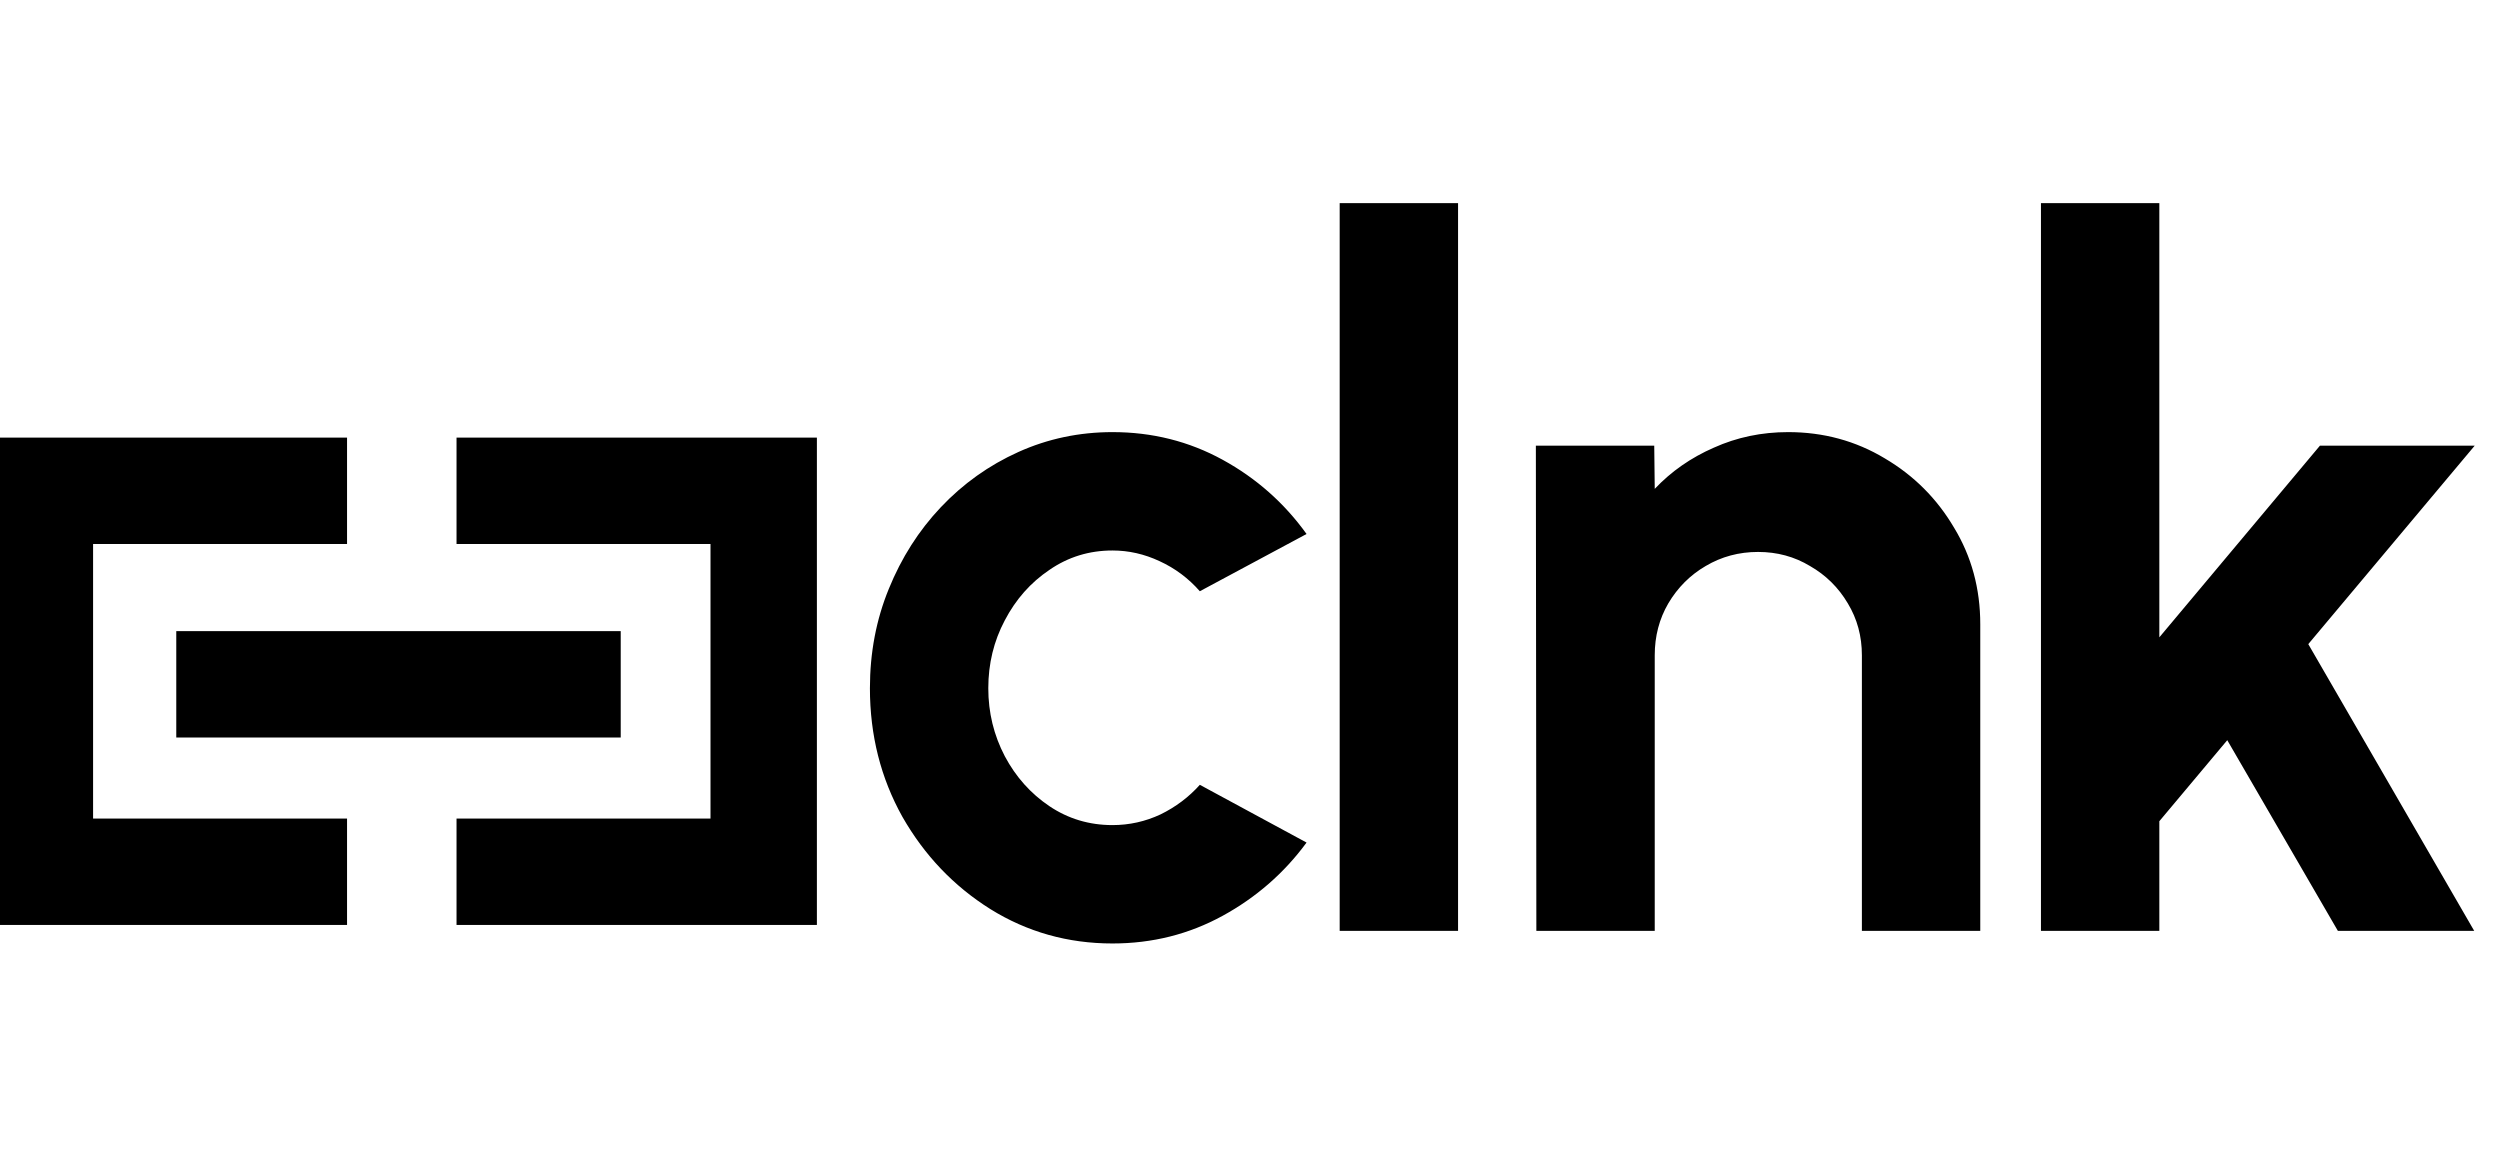 <svg width="188" height="88" viewBox="0 0 188 88" fill="none" xmlns="http://www.w3.org/2000/svg">
  <path
    d="M90.227 59.018L98.253 63.36C96.575 65.646 94.471 67.483 91.941 68.869C89.412 70.255 86.651 70.949 83.659 70.949C80.303 70.949 77.238 70.085 74.466 68.358C71.717 66.631 69.516 64.321 67.862 61.426C66.232 58.508 65.418 55.285 65.418 51.758C65.418 49.083 65.892 46.59 66.84 44.279C67.789 41.944 69.09 39.901 70.744 38.15C72.422 36.374 74.368 34.988 76.582 33.99C78.795 32.993 81.154 32.495 83.659 32.495C86.651 32.495 89.412 33.188 91.941 34.574C94.471 35.961 96.575 37.821 98.253 40.156L90.227 44.461C89.375 43.489 88.366 42.734 87.198 42.199C86.055 41.664 84.876 41.397 83.659 41.397C81.908 41.397 80.327 41.883 78.916 42.856C77.506 43.805 76.387 45.069 75.56 46.65C74.733 48.207 74.32 49.91 74.32 51.758C74.32 53.582 74.733 55.285 75.56 56.866C76.387 58.422 77.506 59.675 78.916 60.624C80.327 61.572 81.908 62.047 83.659 62.047C84.924 62.047 86.128 61.779 87.271 61.244C88.415 60.684 89.4 59.943 90.227 59.018ZM100.744 70V15.274H109.646V70H100.744ZM148.916 46.942V70H140.014V49.277C140.014 47.842 139.662 46.541 138.956 45.373C138.251 44.182 137.302 43.245 136.111 42.564C134.943 41.859 133.642 41.506 132.207 41.506C130.772 41.506 129.458 41.859 128.267 42.564C127.099 43.245 126.163 44.182 125.457 45.373C124.776 46.541 124.436 47.842 124.436 49.277V70H115.534L115.497 33.516H124.399L124.436 36.763C125.676 35.45 127.16 34.416 128.887 33.662C130.614 32.884 132.474 32.495 134.469 32.495C137.12 32.495 139.54 33.151 141.729 34.465C143.918 35.754 145.657 37.493 146.946 39.682C148.26 41.847 148.916 44.267 148.916 46.942ZM186.06 70H175.808L167.49 55.662L162.382 61.755V70H153.48V15.274H162.382V47.927L174.458 33.516H186.097L173.583 48.438L186.06 70Z"
    fill="currentColor" />
  <path d="M22.098 36.908L3 36.908L3 65.556L22.098 65.556" stroke="currentColor"
    stroke-width="8" stroke-linecap="square" />
  <path d="M38.331 36.908L57.43 36.908L57.43 65.556L38.331 65.556" stroke="currentColor"
    stroke-width="8" stroke-linecap="square" />
  <path d="M13.256 51.461L46.678 51.461" stroke="currentColor" stroke-width="8" />
</svg>